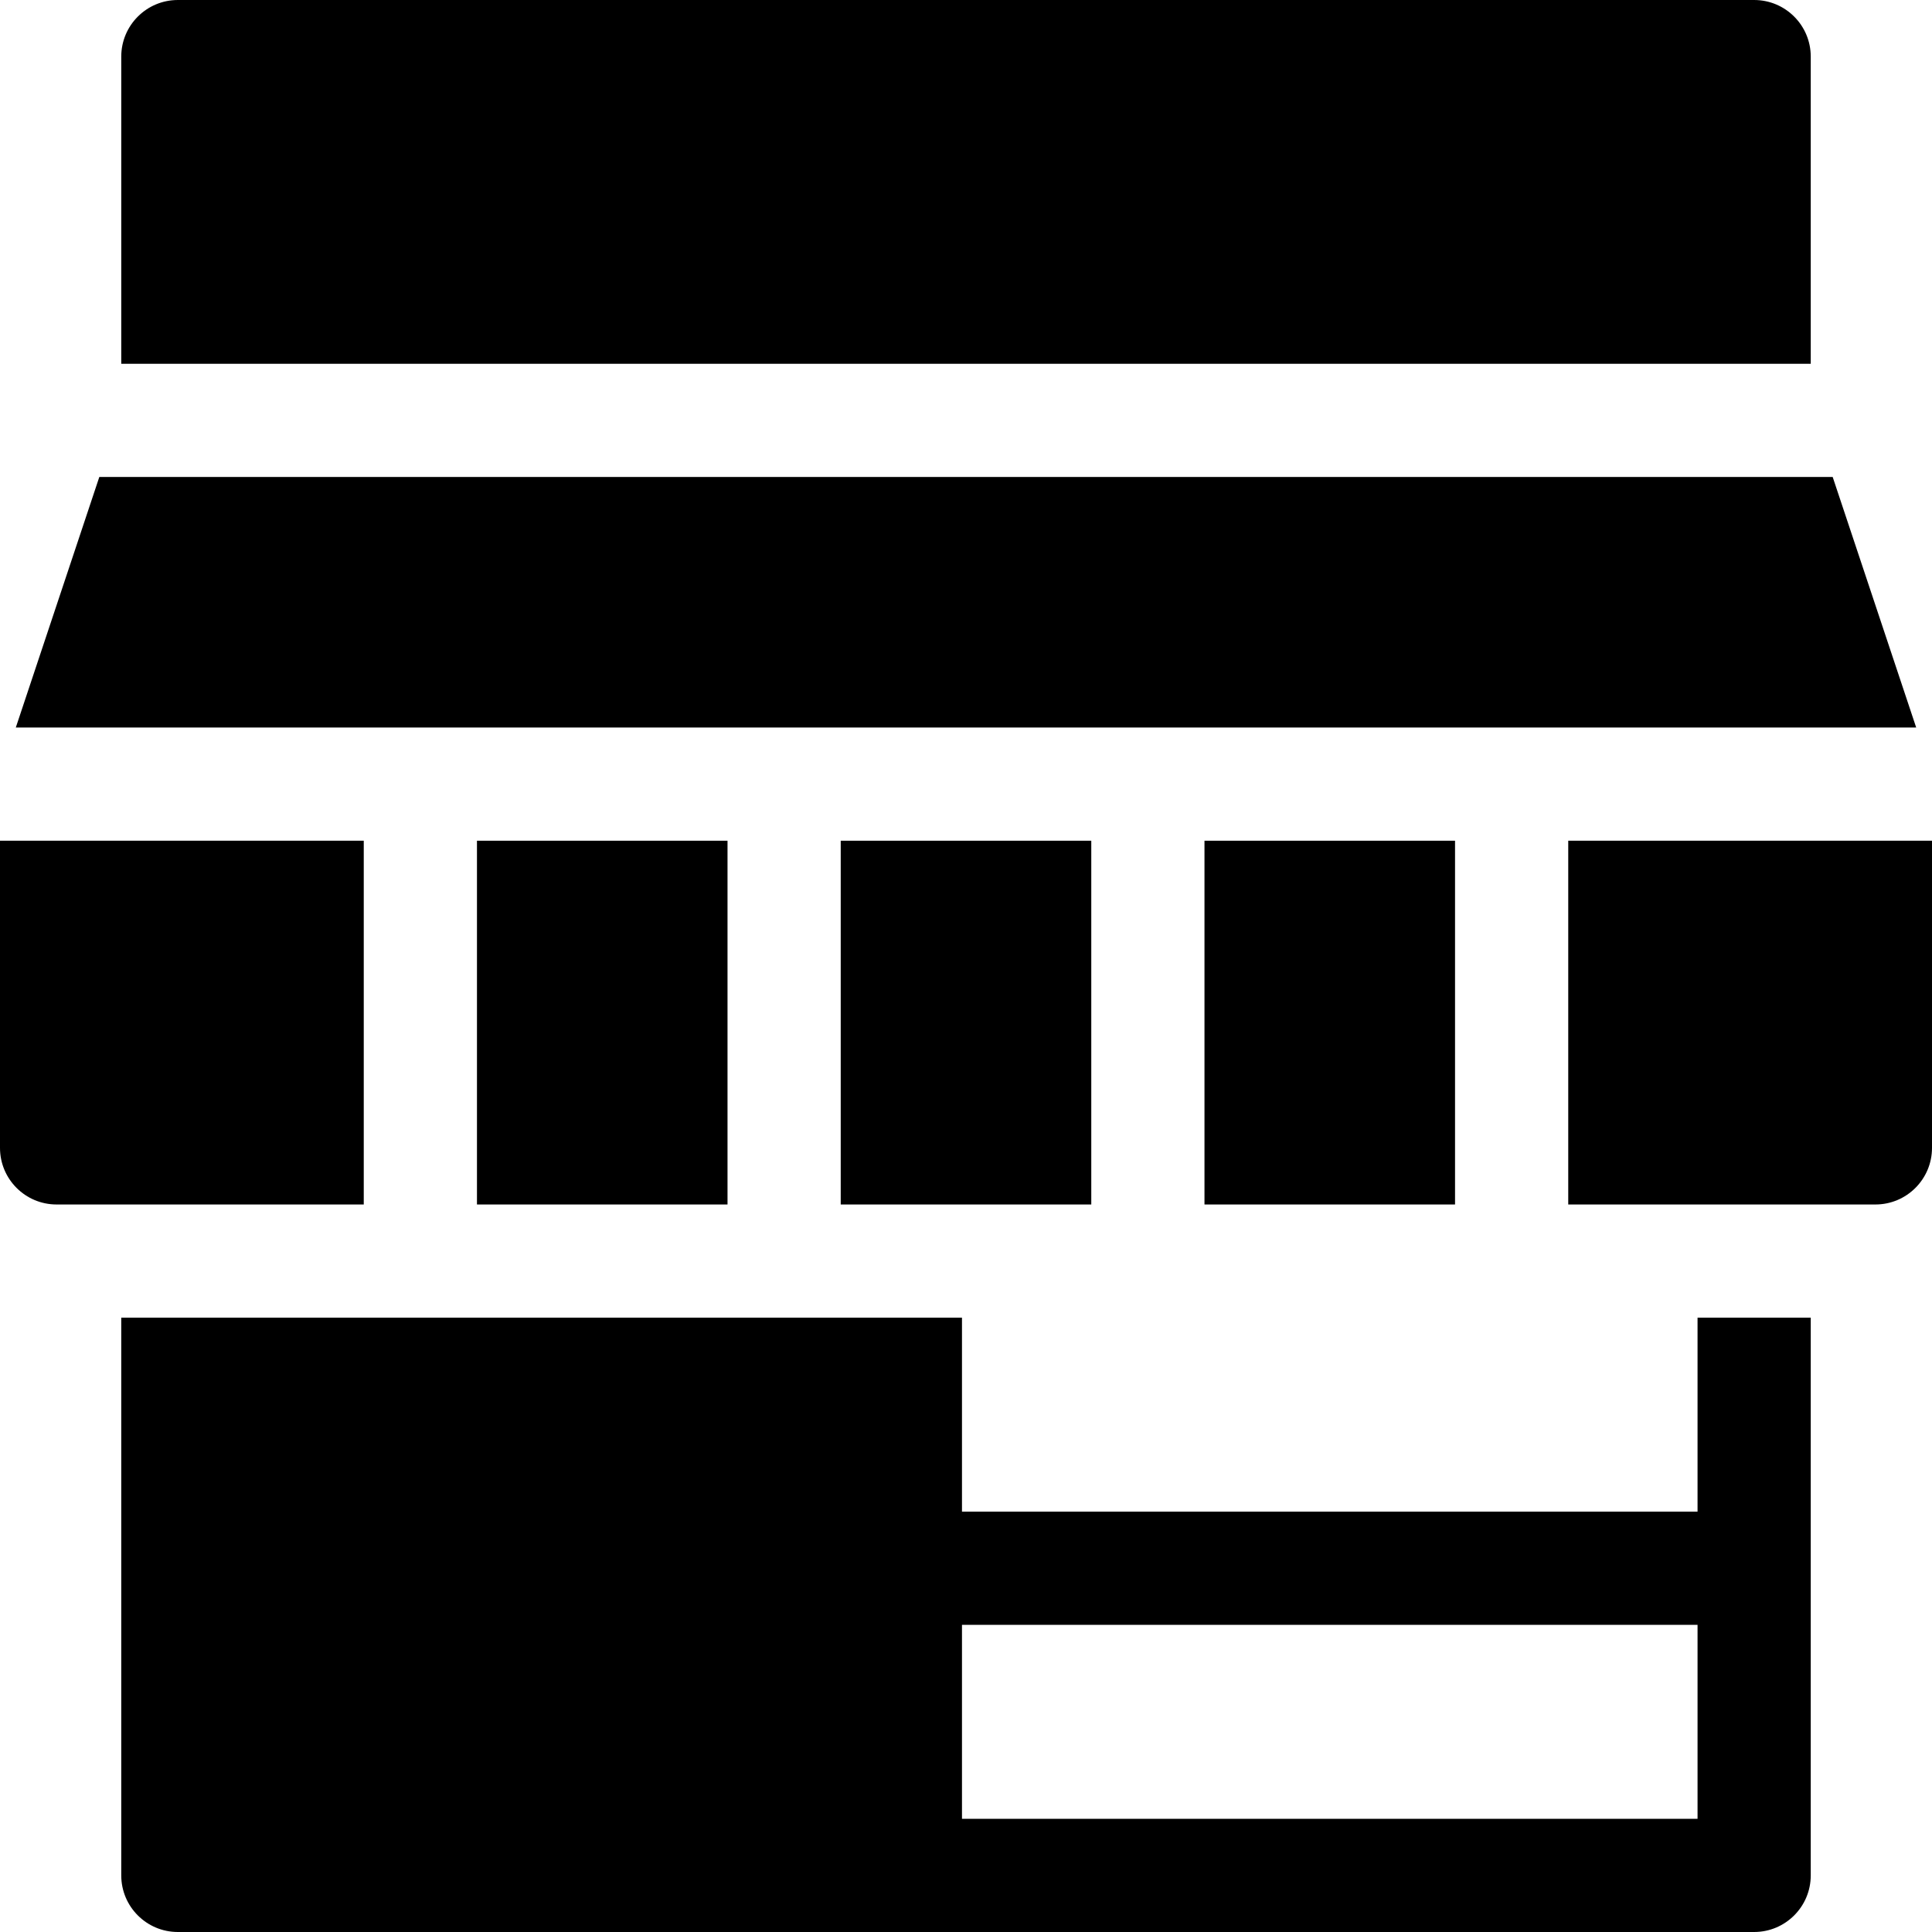 <?xml version="1.0" encoding="iso-8859-1"?>
<!-- Generator: Adobe Illustrator 19.0.0, SVG Export Plug-In . SVG Version: 6.00 Build 0)  -->
<svg version="1.1" id="Capa_1" xmlns="http://www.w3.org/2000/svg" xmlns:xlink="http://www.w3.org/1999/xlink" x="0px" y="0px"
	 viewBox="0 0 512 512" style="enable-background:new 0 0 512 512;" xml:space="preserve">
<g>
	<g>
		<path d="M0,222.8v81.401c0,8.284,6.716,15,15,15h81.4V222.8H0z"/>
	</g>
</g>
<g>
	<g>
		<path d="M415.6,222.8v96.401H497c8.285,0,15-6.716,15-15V222.8H415.6z"/>
	</g>
</g>
<g>
	<g>
		<polygon points="222.801,222.8 222.801,319.201 254.934,319.201 289.201,319.201 289.201,222.8 		"/>
	</g>
</g>
<g>
	<g>
		<rect x="126.4" y="222.8" width="66.4" height="96.4"/>
	</g>
</g>
<g>
	<g>
		<polygon points="485.678,126.4 26.322,126.4 4.189,192.8 507.81,192.8 		"/>
	</g>
</g>
<g>
	<g>
		<path d="M449.867,349.201V400.6H254.934v-51.398h-222.8V497c0,8.284,6.716,15,15,15h417.733c8.283,0,15-6.716,15-15V349.201
			H449.867z M449.868,482h-0.001H254.934v-51.4h194.934V482z"/>
	</g>
</g>
<g>
	<g>
		<path d="M464.867,0H47.134c-8.284,0-15,6.716-15,15v81.4h447.733V15C479.867,6.716,473.15,0,464.867,0z"/>
	</g>
</g>
<g>
	<g>
		<rect x="319.2" y="222.8" width="66.4" height="96.4"/>
	</g>
</g>
<g>
</g>
<g>
</g>
<g>
</g>
<g>
</g>
<g>
</g>
<g>
</g>
<g>
</g>
<g>
</g>
<g>
</g>
<g>
</g>
<g>
</g>
<g>
</g>
<g>
</g>
<g>
</g>
<g>
</g>
</svg>
